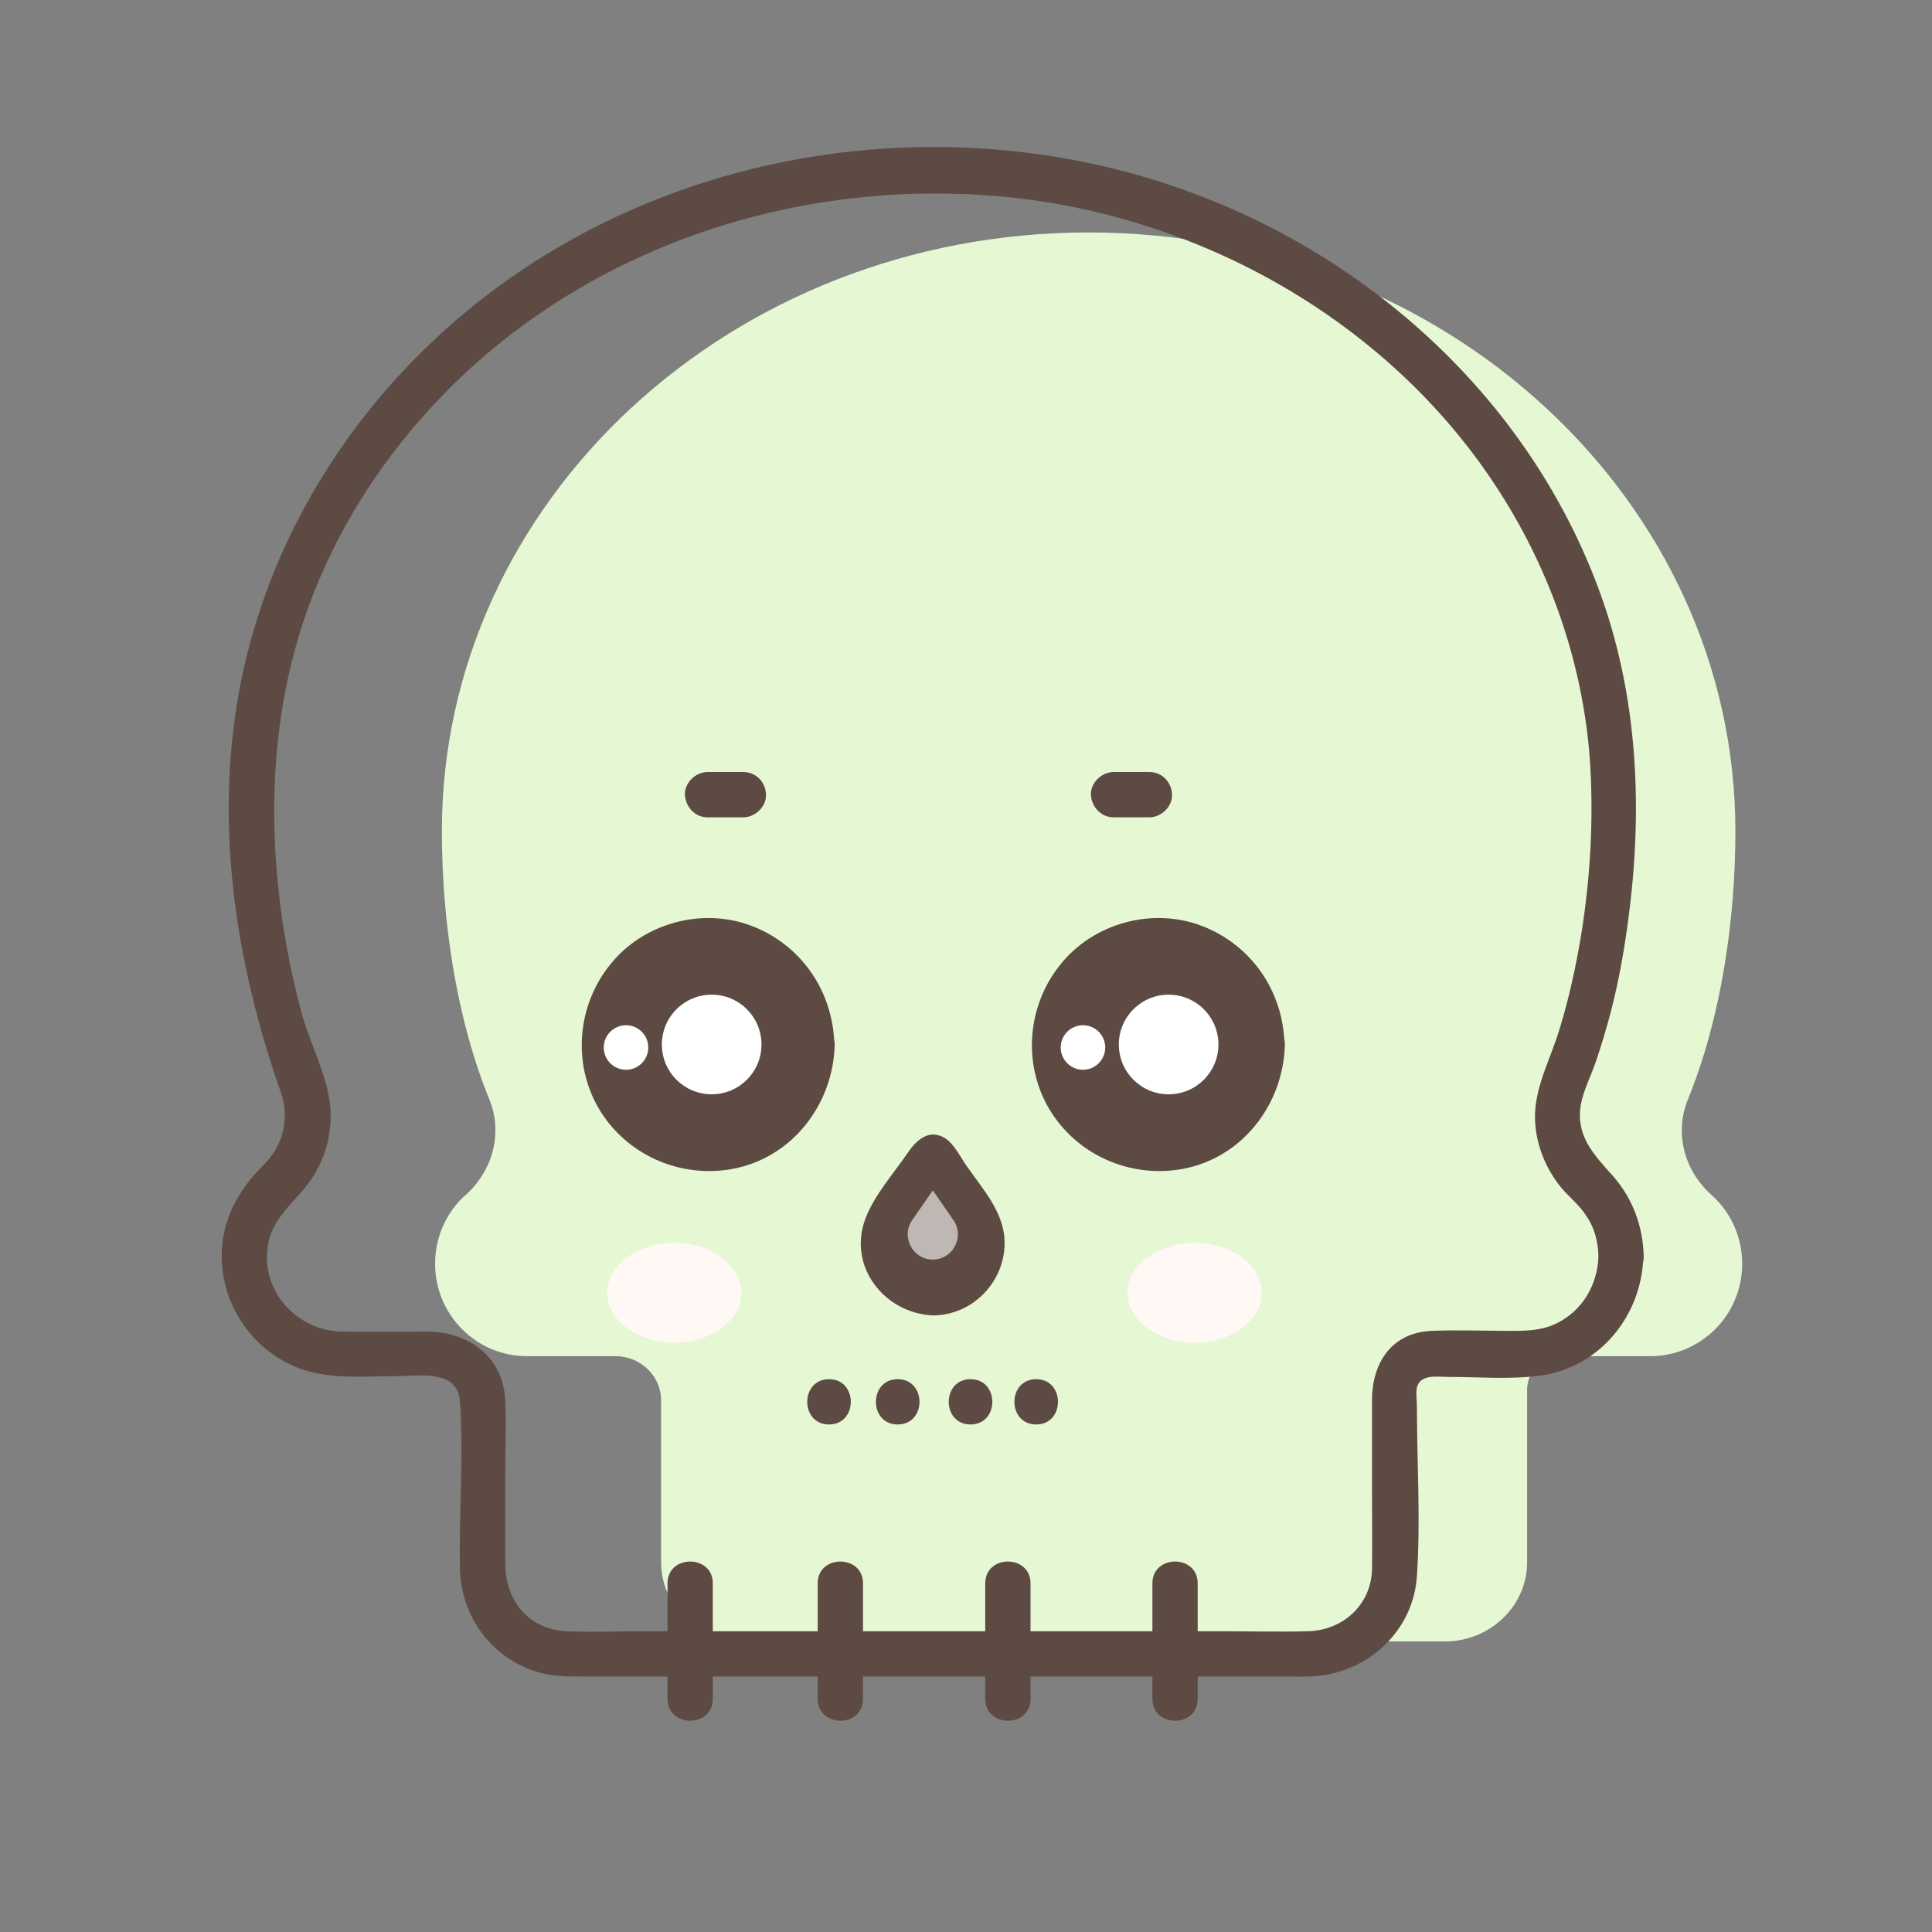<?xml version="1.0" ?><svg id="Слой_1" style="enable-background:new 0 0 512 512;" version="1.1" viewBox="0 0 512 512" xml:space="preserve" xmlns="http://www.w3.org/2000/svg" xmlns:xlink="http://www.w3.org/1999/xlink"><rect x="0" y="0" width="512" height="512" fill="#808080" stroke="none"/><style type="text/css">
	.st0{fill:#E6F7D3;}
	.st1{fill:#5C4A43;}
	.st2{fill:#FFFFFF;}
	.st3{fill:#BEB7B4;}
	.st4{fill:#FFF8F5;}
</style><g><g><path class="st0" d="M461.7,334.9c0,6.7-2.7,12.9-7.1,17.3c-4.4,4.4-10.5,7.2-17.2,7.2h-23.5c-5.1,0-9.2,4-9.2,8.9v45.7    c0,11.6-9.8,21-21.8,21H197c-12,0-21.8-9.4-21.8-21v-42.9c0-6.4-5.4-11.7-12.1-11.7h-23.5c-13.4,0-24.3-11-24.3-24.5    c0-6.7,2.7-12.9,7.1-17.3c0.3-0.3,0.6-0.6,1-0.9c7.2-6.5,9.9-16.4,6.3-25.3c-8.9-21.8-12.6-47.9-12.6-71.1    c0-87.6,76.7-158.7,171.4-158.7s171.4,71.1,171.4,158.7c0,23.2-3.7,49.3-12.6,71.1c-3.6,8.9-1,18.8,6.3,25.3    C458.6,321.2,461.7,327.7,461.7,334.9z"/></g><g><g><path class="st1" d="M423.6,332.9c-0.2,7.6-4.3,14.6-11.3,17.9c-3.8,1.8-7.7,1.9-11.8,1.9c-7,0-14.2-0.3-21.2,0     c-10.6,0.5-15.7,8.6-15.7,18.3c0,8.2,0,16.4,0,24.6c0,6.7,0.1,13.5,0,20.2c-0.2,9.5-7.7,16.3-17.1,16.5c-7.4,0.2-14.9,0-22.3,0     c-35.3,0-70.6,0-106,0c-15.8,0-31.7,0-47.5,0c-6.8,0-13.7,0.3-20.6,0c-10.2-0.5-16.2-8.3-16.2-18c0-8,0-16.1,0-24.1     c0-6.3,0.3-12.7,0-19c-0.5-11.6-9.7-18.3-20.7-18.3c-7.5,0-15,0.1-22.5,0c-11.7-0.2-21.3-10.2-19.8-22.2     c1-8.2,7.3-11.9,11.6-18.2c4-5.9,5.8-13.2,4.9-20.3c-1-7.8-5-15.2-7.2-22.8c-2.3-8.2-4-16.6-5.3-25c-4.1-27.9-2.9-56.2,6.6-82.9     c8.4-23.5,22.8-44.6,40.8-61.7c39.1-37,94.1-53.3,147.2-47.3c51.3,5.9,100.1,34.2,128,78c13.5,21.1,21.9,45.4,23.8,70.4     c1.1,15.6,0.2,31.6-2.3,47c-1.4,8.4-3.2,16.7-5.7,24.8c-2.2,7.4-6.2,14.6-6.5,22.4c-0.2,6.9,2.3,13.7,6.5,19.1     c2.2,2.8,5.1,4.9,7,7.9C422.5,325.2,423.5,328.9,423.6,332.9c0.2,7.7,12.2,7.7,12,0c-0.2-7.9-2.9-15.3-8.2-21.3     c-5-5.6-9.8-10.5-8.5-18.7c0.7-3.9,2.7-7.7,4-11.5c1.5-4.4,2.8-8.8,4-13.3c2.2-8.5,3.7-17.2,4.8-25.9c3.7-29,2.2-58.5-8-86     C405,105.7,362.6,67.2,312,49.7c-53.7-18.6-115.1-12.9-164.2,15.9c-45.9,26.9-79.1,73.3-85.8,126.5c-4.2,32.9,1.5,66.2,12.4,97.3     c2.5,7.2,0.6,14.3-4.8,19.6c-5.6,5.6-9.5,12-10.6,19.9c-1.8,14.2,6.3,28,19.5,33.4c8.2,3.4,17.5,2.4,26.2,2.4     c6.1,0,16.6-2,17.2,6.7c1,14.7-0.3,29.6,0,44.4c0.3,12.6,8.4,23.7,20.6,27.3c4,1.2,8,1.2,12,1.2c11.7,0,23.4,0,35.1,0     c38,0,76,0,114,0c12.6,0,25.2,0,37.8,0c2.4,0,4.8,0.1,7.3-0.1c14.2-1.2,25.9-12.2,26.8-26.6c1-14.8,0-30,0-44.8     c0-1.6-0.4-4,0.1-5.5c1.2-3.2,5.5-2.4,8.2-2.4c7.9,0,16.2,0.7,24.1-0.3c15.9-2.1,27.1-15.7,27.6-31.5     C435.9,325.2,423.9,325.2,423.6,332.9z"/></g></g><g><g><circle class="st1" cx="187.5" cy="276.8" r="27.5"/><g><path class="st1" d="M209.1,276.8c-0.3,11.8-9.6,21.5-21.5,21.5c-11.8,0-21.5-9.8-21.5-21.5c0-11.8,9.8-21.5,21.5-21.5      C199.5,255.2,208.8,265,209.1,276.8c0.2,7.7,12.2,7.7,12,0c-0.3-14.1-8.8-26.5-22.1-31.5c-13.1-4.9-28.5-0.6-37.2,10.2      c-8.8,10.8-10.2,26.2-3.1,38.3c7.2,12.2,21.4,18.5,35.3,16c15.9-2.9,26.8-17.1,27.2-32.9C221.3,269.1,209.3,269.1,209.1,276.8z"/></g></g><g><circle class="st1" cx="306.9" cy="276.8" r="27.5"/><g><path class="st1" d="M328.4,276.8c-0.3,11.8-9.6,21.5-21.5,21.5c-11.8,0-21.5-9.8-21.5-21.5c0-11.8,9.8-21.5,21.5-21.5      C318.8,255.2,328.1,265,328.4,276.8c0.2,7.7,12.2,7.7,12,0c-0.3-14.1-8.8-26.5-22.1-31.5c-13.1-4.9-28.5-0.6-37.2,10.2      c-8.8,10.8-10.2,26.2-3.1,38.3c7.2,12.2,21.4,18.5,35.3,16c15.9-2.9,26.8-17.1,27.2-32.9C340.6,269.1,328.6,269.1,328.4,276.8z"/></g></g></g><g><path class="st1" d="M247.2,342.6L247.2,342.6c10.5,0,16.7-11.8,10.8-20.4l-10.5-15.4c-0.1-0.2-0.4-0.2-0.5,0l-10.5,15.4    C230.5,330.9,236.7,342.6,247.2,342.6z"/><g><path class="st1" d="M247.2,348.6c10.8,0,19.6-9.4,19-20.2c-0.4-7.6-6.2-13.8-10.3-19.8c-1.5-2.2-3.2-5.6-5.5-7     c-4.3-2.6-7.7,0.7-9.9,4c-3.7,5.4-8.7,11-11.1,17.2C224.5,335.5,234.3,348,247.2,348.6c7.7,0.4,7.7-11.6,0-12     c-3.6-0.2-6.7-2.7-7-6.4c-0.2-2.7,1.3-4.7,2.7-6.8c3.1-4.5,6.2-9,9.3-13.6c-1.7,1-3.5,2-5.2,3c0.2,0,0.3,0,0.5,0     c-1.7-1-3.5-2-5.2-3c3.2,4.6,6.3,9.2,9.5,13.8c1.4,2.1,2.9,4.1,2.5,6.9c-0.5,3.5-3.5,6.1-7,6.1     C239.5,336.6,239.5,348.6,247.2,348.6z"/></g></g><g><g><g><path class="st1" d="M188.9,450.2c0-10.2,0-20.4,0-30.6c0-7.7-12-7.7-12,0c0,10.2,0,20.4,0,30.6      C176.9,457.9,188.9,458,188.9,450.2L188.9,450.2z"/></g></g><g><g><path class="st1" d="M228.7,450.2c0-10.2,0-20.4,0-30.6c0-7.7-12-7.7-12,0c0,10.2,0,20.4,0,30.6      C216.7,457.9,228.7,458,228.7,450.2L228.7,450.2z"/></g></g><g><g><path class="st1" d="M273.1,450.2c0-10.2,0-20.4,0-30.6c0-7.7-12-7.7-12,0c0,10.2,0,20.4,0,30.6      C261.1,457.9,273.1,458,273.1,450.2L273.1,450.2z"/></g></g><g><g><path class="st1" d="M317.4,450.2c0-10.2,0-20.4,0-30.6c0-7.7-12-7.7-12,0c0,10.2,0,20.4,0,30.6      C305.4,457.9,317.4,458,317.4,450.2L317.4,450.2z"/></g></g></g><g><g><g><path class="st1" d="M219.7,377.5c7.7,0,7.7-12,0-12C212,365.5,212,377.5,219.7,377.5L219.7,377.5z"/></g></g><g><g><path class="st1" d="M237.9,377.5c7.7,0,7.7-12,0-12C230.2,365.5,230.2,377.5,237.9,377.5L237.9,377.5z"/></g></g><g><g><path class="st1" d="M257.2,377.5c7.7,0,7.7-12,0-12C249.5,365.5,249.5,377.5,257.2,377.5L257.2,377.5z"/></g></g><g><g><path class="st1" d="M274.6,377.5c7.7,0,7.7-12,0-12C266.9,365.5,266.9,377.5,274.6,377.5L274.6,377.5z"/></g></g></g><g><g><path class="st1" d="M295.1,216.6c3.2,0,6.4,0,9.5,0c3.1,0,6.1-2.8,6-6c-0.1-3.3-2.6-6-6-6c-3.2,0-6.4,0-9.5,0     c-3.1,0-6.1,2.8-6,6C289.3,213.9,291.8,216.6,295.1,216.6L295.1,216.6z"/></g></g><g><g><path class="st1" d="M187.5,216.6c3.2,0,6.4,0,9.5,0c3.1,0,6.1-2.8,6-6c-0.1-3.3-2.6-6-6-6c-3.2,0-6.4,0-9.5,0     c-3.1,0-6.1,2.8-6,6C181.7,213.9,184.2,216.6,187.5,216.6L187.5,216.6z"/></g></g><g><g><circle class="st2" cx="188.6" cy="276.8" r="13.2"/></g><g><circle class="st2" cx="165.9" cy="277.6" r="5.9"/></g></g><g><g><circle class="st2" cx="309.7" cy="276.8" r="13.2"/></g><g><circle class="st2" cx="287" cy="277.6" r="5.9"/></g></g><g><path class="st3" d="M247.2,333.8L247.2,333.8c5.3,0,8.5-6,5.5-10.4l-5.4-7.8c-0.1-0.1-0.2-0.1-0.2,0l-5.4,7.8    C238.7,327.8,241.9,333.8,247.2,333.8z"/></g><g><ellipse class="st4" cx="316.6" cy="342.6" rx="17.8" ry="13.2"/></g><g><ellipse class="st4" cx="178.7" cy="342.6" rx="17.8" ry="13.2"/></g></g></svg>